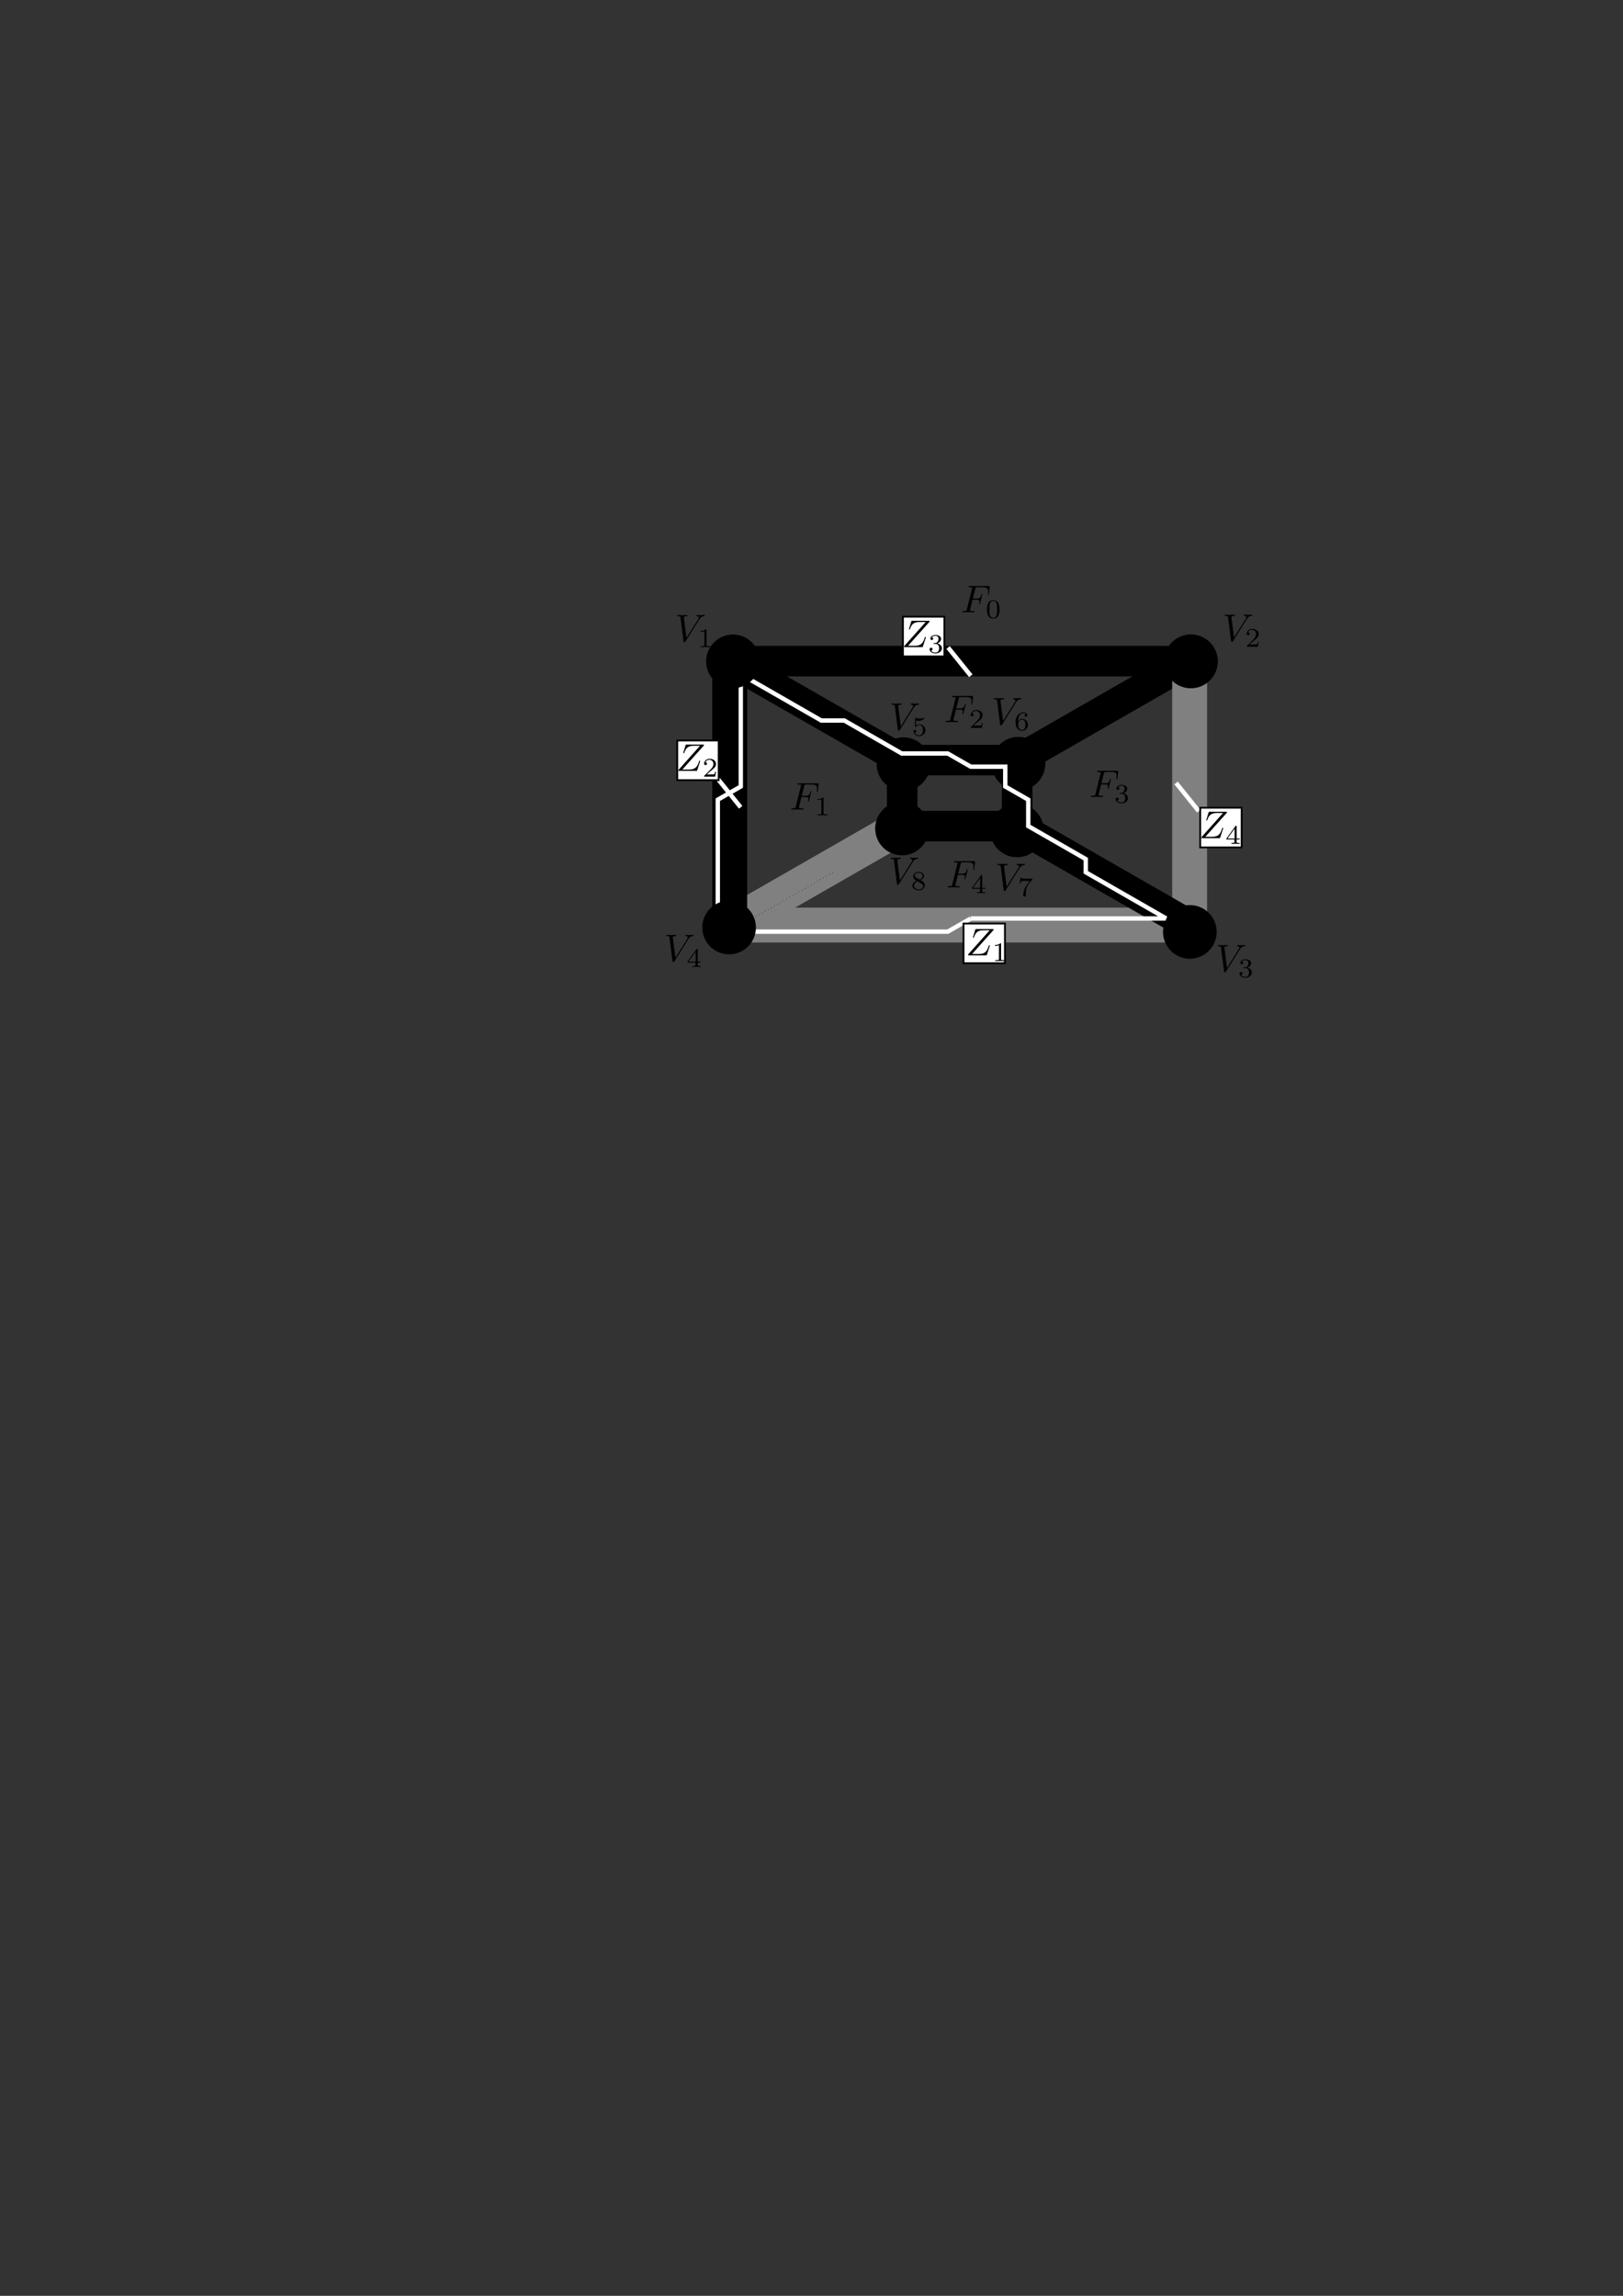 <?xml version="1.0" encoding="UTF-8" standalone="no"?>
<!-- Created with Inkscape (http://www.inkscape.org/) -->

<svg
   xmlns:ns0="http://www.iki.fi/pav/software/textext/"
   xmlns:dc="http://purl.org/dc/elements/1.1/"
   xmlns:cc="http://creativecommons.org/ns#"
   xmlns:rdf="http://www.w3.org/1999/02/22-rdf-syntax-ns#"
   xmlns:svg="http://www.w3.org/2000/svg"
   xmlns="http://www.w3.org/2000/svg"
   xmlns:xlink="http://www.w3.org/1999/xlink"
   xmlns:sodipodi="http://sodipodi.sourceforge.net/DTD/sodipodi-0.dtd"
   xmlns:inkscape="http://www.inkscape.org/namespaces/inkscape"
   width="744.094"
   height="1052.362"
   id="svg4857"
   version="1.1"
   inkscape:version="0.48.3.1 r9886"
   sodipodi:docname="zigzagcube.svg">
  <rect width="100%" height="100%" fill="#333333" stroke="none"/>
  <sodipodi:namedview
     id="base"
     pagecolor="#ffffff"
     bordercolor="#666666"
     borderopacity="1.0"
     inkscape:pageopacity="0.0"
     inkscape:pageshadow="2"
     inkscape:zoom="2.2384981"
     inkscape:cx="474.00428"
     inkscape:cy="674.02033"
     inkscape:document-units="px"
     inkscape:current-layer="layer1"
     showgrid="false"
     inkscape:window-width="1222"
     inkscape:window-height="701"
     inkscape:window-x="179"
     inkscape:window-y="101"
     inkscape:window-maximized="0"
     inkscape:snap-global="false"
     inkscape:snap-bbox="true"
     inkscape:object-paths="true" />
  <defs
     id="defs4859" />
  <g
     id="layer1"
     inkscape:groupmode="layer"
     inkscape:label="Layer 1">
    <path
       sodipodi:type="arc"
       style="fill:#000000;stroke:#000000;stroke-width:0.292;stroke-miterlimit:2.613;stroke-dasharray:none;stroke-dashoffset:0"
       id="path3287"
       sodipodi:cx="204.80843"
       sodipodi:cy="308.13229"
       sodipodi:rx="2.7779195"
       sodipodi:ry="2.7779195"
       d="m 207.586,308.132 a 2.778,2.778 0 1 1 -5.556,0 2.778,2.778 0 1 1 5.556,0 z"
       transform="matrix(4.203,0,0,4.203,-394.544,-914.414)" />
    <path
       transform="matrix(4.203,0,0,4.203,-393.874,-945.015)"
       d="m 207.586,308.132 a 2.778,2.778 0 1 1 -5.556,0 2.778,2.778 0 1 1 5.556,0 z"
       sodipodi:ry="2.7779195"
       sodipodi:rx="2.7779195"
       sodipodi:cy="308.13229"
       sodipodi:cx="204.80843"
       id="path3283"
       style="fill:#000000;stroke:#000000;stroke-width:0.292;stroke-miterlimit:2.613;stroke-dasharray:none;stroke-dashoffset:0"
       sodipodi:type="arc" />
    <path
       sodipodi:type="arc"
       style="fill:#000000;stroke:#000000;stroke-width:0.292;stroke-miterlimit:2.613;stroke-dasharray:none;stroke-dashoffset:0"
       id="path3281"
       sodipodi:cx="204.80843"
       sodipodi:cy="308.13229"
       sodipodi:rx="2.7779195"
       sodipodi:ry="2.7779195"
       d="m 207.586,308.132 a 2.778,2.778 0 1 1 -5.556,0 2.778,2.778 0 1 1 5.556,0 z"
       transform="matrix(4.203,0,0,4.203,-446.587,-944.791)" />
    <path
       d="m 413.618,378.666 52.717,0 0,-30.248 -52.717,0 0,30.248 z"
       style="fill:none;stroke:#000000;stroke-width:14;stroke-linecap:butt;stroke-linejoin:miter;stroke-miterlimit:2.613;stroke-opacity:1;stroke-dasharray:none"
       id="path88"
       inkscape:connector-curvature="0" />
    <path
       d="m 413.618,348.419 -79.076,-45.371 210.869,0 -79.075,45.371"
       style="fill:none;stroke:#000000;stroke-width:14;stroke-linecap:butt;stroke-linejoin:miter;stroke-miterlimit:2.613;stroke-opacity:1;stroke-dasharray:none"
       id="path90"
       inkscape:connector-curvature="0" />
    <path
       d="m 545.411,303.047 0,120.99 -210.869,0 79.076,-45.371"
       style="fill:none;stroke:#808080;stroke-width:16;stroke-linecap:butt;stroke-linejoin:miter;stroke-miterlimit:2.613;stroke-opacity:1;stroke-dasharray:none"
       id="path92"
       inkscape:connector-curvature="0" />
    <path
       d="m 334.542,303.047 0,120.99"
       style="fill:none;stroke:#000000;stroke-width:16;stroke-linecap:butt;stroke-linejoin:miter;stroke-miterlimit:2.613;stroke-opacity:1;stroke-dasharray:none"
       id="path94"
       inkscape:connector-curvature="0" />
    <path
       d="m 466.336,378.666 79.075,45.371"
       style="fill:none;stroke:#000000;stroke-width:14;stroke-linecap:butt;stroke-linejoin:miter;stroke-miterlimit:2.613;stroke-opacity:1;stroke-dasharray:none"
       id="path96"
       inkscape:connector-curvature="0" />
    <path
       d="m 345.086,421.014 36.901,-21.174"
       style="fill:none;stroke:#231f20;stroke-width:0.27;stroke-linecap:butt;stroke-linejoin:miter;stroke-miterlimit:2.613;stroke-opacity:1;stroke-dasharray:0.27, 1.35;stroke-dashoffset:0"
       id="path98"
       inkscape:connector-curvature="0" />
    <path
       sodipodi:type="arc"
       style="fill:#000000;stroke:#000000;stroke-width:0.292;stroke-miterlimit:2.613;stroke-dasharray:none;stroke-dashoffset:0"
       id="path3002"
       sodipodi:cx="204.80843"
       sodipodi:cy="308.13229"
       sodipodi:rx="2.7779195"
       sodipodi:ry="2.7779195"
       d="m 207.586,308.132 a 2.778,2.778 0 1 1 -5.556,0 2.778,2.778 0 1 1 5.556,0 z"
       transform="matrix(4.203,0,0,4.203,-314.82,-991.921)" />
    <g
       transform="matrix(-1,0,0,1,879.768,0)"
       id="g3780">
      <path
         inkscape:connector-curvature="0"
         id="path3782"
         style="fill:none;stroke:#ffffff;stroke-width:2;stroke-linecap:butt;stroke-linejoin:miter;stroke-miterlimit:2.613;stroke-opacity:1;stroke-dasharray:none"
         d="m 345.086,421.014 36.901,-21.174 0,-6.05 26.36,-15.124 0,-12.099 10.543,-6.05 0,-9.075 15.815,0 10.544,-6.049 21.087,0 26.358,-15.124 10.544,0 36.903,-21.174 0,51.421 10.543,6.05 0,60.495 -105.434,0 -10.544,-6.049" />
      <path
         inkscape:connector-curvature="0"
         id="path3784"
         style="fill:none;stroke:#ffffff;stroke-width:2;stroke-linecap:butt;stroke-linejoin:miter;stroke-miterlimit:2.613;stroke-opacity:1;stroke-dasharray:none"
         d="m 434.705,421.014 -89.619,0" />
    </g>
    <path
       transform="matrix(4.203,0,0,4.203,-524.765,-991.921)"
       d="m 207.586,308.132 a 2.778,2.778 0 1 1 -5.556,0 2.778,2.778 0 1 1 5.556,0 z"
       sodipodi:ry="2.7779195"
       sodipodi:rx="2.7779195"
       sodipodi:cy="308.13229"
       sodipodi:cx="204.80843"
       id="path3786"
       style="fill:#000000;stroke:#000000;stroke-width:0.292;stroke-miterlimit:2.613;stroke-dasharray:none;stroke-dashoffset:0"
       sodipodi:type="arc" />
    <path
       transform="matrix(4.203,0,0,4.203,-315.3,-867.906)"
       d="m 207.586,308.132 a 2.778,2.778 0 1 1 -5.556,0 2.778,2.778 0 1 1 5.556,0 z"
       sodipodi:ry="2.7779195"
       sodipodi:rx="2.7779195"
       sodipodi:cy="308.13229"
       sodipodi:cx="204.80843"
       id="path3000"
       style="fill:#000000;stroke:#000000;stroke-width:0.292;stroke-miterlimit:2.613;stroke-dasharray:none;stroke-dashoffset:0"
       sodipodi:type="arc" />
    <path
       sodipodi:type="arc"
       style="fill:#000000;stroke:#000000;stroke-width:0.292;stroke-miterlimit:2.613;stroke-dasharray:none;stroke-dashoffset:0"
       id="path2998"
       sodipodi:cx="204.80843"
       sodipodi:cy="308.13229"
       sodipodi:rx="2.7779195"
       sodipodi:ry="2.7779195"
       d="m 207.586,308.132 a 2.778,2.778 0 1 1 -5.556,0 2.778,2.778 0 1 1 5.556,0 z"
       transform="matrix(4.203,0,0,4.203,-526.54,-869.921)" />
    <path
       transform="matrix(4.203,0,0,4.203,-314.82,-991.921)"
       d="m 207.586,308.132 a 2.778,2.778 0 1 1 -5.556,0 2.778,2.778 0 1 1 5.556,0 z"
       sodipodi:ry="2.7779195"
       sodipodi:rx="2.7779195"
       sodipodi:cy="308.13229"
       sodipodi:cx="204.80843"
       id="path3004"
       style="fill:#000000;stroke:#000000;stroke-width:0.292;stroke-miterlimit:2.613;stroke-dasharray:none;stroke-dashoffset:0"
       sodipodi:type="arc" />
    <rect
       style="fill:#ffffff;stroke:#000000;stroke-width:0.821;stroke-miterlimit:2.613;stroke-dasharray:none;stroke-dashoffset:0"
       id="rect3075"
       width="18.992"
       height="18.186"
       x="441.743"
       y="423.325" />
    <path
       inkscape:connector-curvature="0"
       id="path9570"
       d="m 329.152,357.1 10.424,12.951"
       style="fill:none;stroke:#ffffff;stroke-width:2;stroke-linecap:butt;stroke-linejoin:miter;stroke-opacity:1;stroke-miterlimit:4;stroke-dasharray:none" />
    <path
       style="fill:none;stroke:#ffffff;stroke-width:2;stroke-linecap:butt;stroke-linejoin:miter;stroke-miterlimit:4;stroke-opacity:1;stroke-dasharray:none"
       d="m 434.657,296.803 10.424,12.951"
       id="path9572"
       inkscape:connector-curvature="0" />
    <path
       inkscape:connector-curvature="0"
       id="path11778"
       d="M 539.191,358.898 549.616,371.849"
       style="fill:none;stroke:#ffffff;stroke-width:2;stroke-linecap:butt;stroke-linejoin:miter;stroke-miterlimit:4;stroke-opacity:1;stroke-dasharray:none" />
    <path
       transform="matrix(4.203,0,0,4.203,-447.258,-915.307)"
       d="m 207.586,308.132 a 2.778,2.778 0 1 1 -5.556,0 2.778,2.778 0 1 1 5.556,0 z"
       sodipodi:ry="2.7779195"
       sodipodi:rx="2.7779195"
       sodipodi:cy="308.13229"
       sodipodi:cx="204.80843"
       id="path3285"
       style="fill:#000000;stroke:#000000;stroke-width:0.292;stroke-miterlimit:2.613;stroke-dasharray:none;stroke-dashoffset:0"
       sodipodi:type="arc" />
    <g
       id="g3577"
       transform="matrix(1.772,0,0,1.772,46.87,199.124)"
       ns0:preamble=""
       ns0:text="$Z_1$">
      <defs
         id="defs3579">
        <g
           id="g3581">
          <symbol
             id="textext-53dcb3b6-0"
             overflow="visible"
             style="overflow:visible">
            <path
               id="path3584"
               d=""
               style="stroke:none"
               inkscape:connector-curvature="0" />
          </symbol>
          <symbol
             id="textext-53dcb3b6-1"
             overflow="visible"
             style="overflow:visible">
            <path
               id="path3587"
               d="m 7.172,-6.562 c 0.016,-0.047 0.031,-0.094 0.031,-0.156 0,-0.094 -0.047,-0.094 -0.25,-0.094 l -4.203,0 c -0.234,0 -0.25,0.016 -0.312,0.203 L 1.891,-4.812 c -0.016,0.047 -0.031,0.125 -0.031,0.141 0,0 0,0.109 0.125,0.109 0.094,0 0.109,-0.078 0.125,-0.109 C 2.5,-5.844 3.016,-6.5 4.562,-6.5 l 1.625,0 -5.562,6.234 c 0,0 -0.047,0.141 -0.047,0.172 C 0.578,0 0.641,0 0.828,0 L 5.156,0 c 0.25,0 0.25,-0.016 0.312,-0.203 L 6.188,-2.406 c 0,-0.031 0.031,-0.109 0.031,-0.141 0,-0.062 -0.031,-0.109 -0.125,-0.109 -0.094,0 -0.109,0.031 -0.172,0.25 C 5.484,-1.062 5,-0.344 3.312,-0.344 l -1.703,0 z"
               style="stroke:none"
               inkscape:connector-curvature="0" />
          </symbol>
          <symbol
             id="textext-53dcb3b6-2"
             overflow="visible"
             style="overflow:visible">
            <path
               id="path3590"
               d=""
               style="stroke:none"
               inkscape:connector-curvature="0" />
          </symbol>
          <symbol
             id="textext-53dcb3b6-3"
             overflow="visible"
             style="overflow:visible">
            <path
               id="path3593"
               d="m 2.328,-4.438 c 0,-0.188 0,-0.188 -0.203,-0.188 -0.453,0.438 -1.078,0.438 -1.359,0.438 l 0,0.25 c 0.156,0 0.625,0 1,-0.188 l 0,3.547 c 0,0.234 0,0.328 -0.688,0.328 l -0.266,0 0,0.25 c 0.125,0 0.984,-0.031 1.234,-0.031 0.219,0 1.094,0.031 1.25,0.031 l 0,-0.25 -0.266,0 c -0.703,0 -0.703,-0.094 -0.703,-0.328 z"
               style="stroke:none"
               inkscape:connector-curvature="0" />
          </symbol>
        </g>
      </defs>
      <g
         id="textext-53dcb3b6-4">
        <g
           id="g3596"
           style="fill:#000000;fill-opacity:1">
          <use
             id="use3598"
             y="134.765"
             x="223.432"
             xlink:href="#textext-53dcb3b6-1"
             width="744.094"
             height="1052.362" />
        </g>
        <g
           id="g3600"
           style="fill:#000000;fill-opacity:1">
          <use
             id="use3602"
             y="136.259"
             x="230.233"
             xlink:href="#textext-53dcb3b6-3"
             width="744.094"
             height="1052.362" />
        </g>
      </g>
    </g>
    <rect
       style="fill:#ffffff;stroke:#000000;stroke-width:0.821;stroke-miterlimit:2.613;stroke-dasharray:none;stroke-dashoffset:0"
       id="rect3075-5"
       width="18.992"
       height="18.186"
       x="310.496"
       y="339.428" />
    <g
       ns0:text="$Z_2$"
       ns0:preamble=""
       transform="matrix(1.772,0,0,1.772,-85.94,114.557)"
       id="g4285">
      <defs
         id="defs4287">
        <g
           id="g4289">
          <symbol
             style="overflow:visible"
             overflow="visible"
             id="textext-763535fc-0">
            <path
               inkscape:connector-curvature="0"
               style="stroke:none"
               d=""
               id="path4292" />
          </symbol>
          <symbol
             style="overflow:visible"
             overflow="visible"
             id="textext-763535fc-1">
            <path
               inkscape:connector-curvature="0"
               style="stroke:none"
               d="m 7.172,-6.562 c 0.016,-0.047 0.031,-0.094 0.031,-0.156 0,-0.094 -0.047,-0.094 -0.25,-0.094 l -4.203,0 c -0.234,0 -0.25,0.016 -0.312,0.203 L 1.891,-4.812 c -0.016,0.047 -0.031,0.125 -0.031,0.141 0,0 0,0.109 0.125,0.109 0.094,0 0.109,-0.078 0.125,-0.109 C 2.5,-5.844 3.016,-6.5 4.562,-6.5 l 1.625,0 -5.562,6.234 c 0,0 -0.047,0.141 -0.047,0.172 C 0.578,0 0.641,0 0.828,0 L 5.156,0 c 0.25,0 0.25,-0.016 0.312,-0.203 L 6.188,-2.406 c 0,-0.031 0.031,-0.109 0.031,-0.141 0,-0.062 -0.031,-0.109 -0.125,-0.109 -0.094,0 -0.109,0.031 -0.172,0.25 C 5.484,-1.062 5,-0.344 3.312,-0.344 l -1.703,0 z"
               id="path4295" />
          </symbol>
          <symbol
             style="overflow:visible"
             overflow="visible"
             id="textext-763535fc-2">
            <path
               inkscape:connector-curvature="0"
               style="stroke:none"
               d=""
               id="path4298" />
          </symbol>
          <symbol
             style="overflow:visible"
             overflow="visible"
             id="textext-763535fc-3">
            <path
               inkscape:connector-curvature="0"
               style="stroke:none"
               d="m 3.516,-1.266 -0.234,0 c -0.016,0.156 -0.094,0.562 -0.188,0.625 -0.047,0.047 -0.578,0.047 -0.688,0.047 l -1.281,0 c 0.734,-0.641 0.984,-0.844 1.391,-1.172 0.516,-0.406 1,-0.844 1,-1.5 0,-0.844 -0.734,-1.359 -1.625,-1.359 -0.859,0 -1.453,0.609 -1.453,1.25 0,0.344 0.297,0.391 0.375,0.391 0.156,0 0.359,-0.125 0.359,-0.375 0,-0.125 -0.047,-0.375 -0.406,-0.375 C 0.984,-4.219 1.453,-4.375 1.781,-4.375 c 0.703,0 1.062,0.547 1.062,1.109 0,0.609 -0.438,1.078 -0.656,1.328 L 0.516,-0.266 C 0.438,-0.203 0.438,-0.188 0.438,0 l 2.875,0 z"
               id="path4301" />
          </symbol>
        </g>
      </defs>
      <g
         id="textext-763535fc-4">
        <g
           style="fill:#000000;fill-opacity:1"
           id="g4304">
          <use
             height="1052.362"
             width="744.094"
             xlink:href="#textext-763535fc-1"
             x="223.432"
             y="134.765"
             id="use4306" />
        </g>
        <g
           style="fill:#000000;fill-opacity:1"
           id="g4308">
          <use
             height="1052.362"
             width="744.094"
             xlink:href="#textext-763535fc-3"
             x="230.233"
             y="136.259"
             id="use4310" />
        </g>
      </g>
    </g>
    <rect
       y="282.694"
       x="413.973"
       height="18.186"
       width="18.992"
       id="rect4635"
       style="fill:#ffffff;stroke:#000000;stroke-width:0.821;stroke-miterlimit:2.613;stroke-dasharray:none;stroke-dashoffset:0" />
    <g
       id="g4995"
       transform="matrix(1.772,0,0,1.772,17.536,57.823)"
       ns0:preamble=""
       ns0:text="$Z_3$">
      <defs
         id="defs4997">
        <g
           id="g4999">
          <symbol
             style="overflow:visible"
             id="textext-00a890b3-0"
             overflow="visible">
            <path
               inkscape:connector-curvature="0"
               id="path5002"
               d=""
               style="stroke:none" />
          </symbol>
          <symbol
             style="overflow:visible"
             id="textext-00a890b3-1"
             overflow="visible">
            <path
               inkscape:connector-curvature="0"
               id="path5005"
               d="m 7.172,-6.562 c 0.016,-0.047 0.031,-0.094 0.031,-0.156 0,-0.094 -0.047,-0.094 -0.25,-0.094 l -4.203,0 c -0.234,0 -0.25,0.016 -0.312,0.203 L 1.891,-4.812 c -0.016,0.047 -0.031,0.125 -0.031,0.141 0,0 0,0.109 0.125,0.109 0.094,0 0.109,-0.078 0.125,-0.109 C 2.5,-5.844 3.016,-6.5 4.562,-6.5 l 1.625,0 -5.562,6.234 c 0,0 -0.047,0.141 -0.047,0.172 C 0.578,0 0.641,0 0.828,0 L 5.156,0 c 0.25,0 0.25,-0.016 0.312,-0.203 L 6.188,-2.406 c 0,-0.031 0.031,-0.109 0.031,-0.141 0,-0.062 -0.031,-0.109 -0.125,-0.109 -0.094,0 -0.109,0.031 -0.172,0.25 C 5.484,-1.062 5,-0.344 3.312,-0.344 l -1.703,0 z"
               style="stroke:none" />
          </symbol>
          <symbol
             style="overflow:visible"
             id="textext-00a890b3-2"
             overflow="visible">
            <path
               inkscape:connector-curvature="0"
               id="path5008"
               d=""
               style="stroke:none" />
          </symbol>
          <symbol
             style="overflow:visible"
             id="textext-00a890b3-3"
             overflow="visible">
            <path
               inkscape:connector-curvature="0"
               id="path5011"
               d="m 1.906,-2.328 c 0.547,0 0.938,0.375 0.938,1.125 0,0.859 -0.516,1.125 -0.906,1.125 -0.281,0 -0.906,-0.078 -1.188,-0.5 0.328,0 0.406,-0.234 0.406,-0.391 0,-0.219 -0.172,-0.375 -0.391,-0.375 -0.188,0 -0.391,0.125 -0.391,0.406 0,0.656 0.719,1.078 1.562,1.078 0.969,0 1.641,-0.656 1.641,-1.344 0,-0.547 -0.438,-1.094 -1.203,-1.25 0.719,-0.266 0.984,-0.781 0.984,-1.219 0,-0.547 -0.625,-0.953 -1.406,-0.953 -0.766,0 -1.359,0.375 -1.359,0.938 0,0.234 0.156,0.359 0.359,0.359 0.219,0 0.359,-0.156 0.359,-0.344 0,-0.203 -0.141,-0.359 -0.359,-0.375 0.25,-0.297 0.719,-0.375 0.984,-0.375 0.312,0 0.75,0.156 0.75,0.75 0,0.297 -0.094,0.625 -0.281,0.828 -0.219,0.266 -0.422,0.281 -0.766,0.312 -0.172,0.016 -0.188,0.016 -0.219,0.016 -0.016,0 -0.078,0.016 -0.078,0.094 0,0.094 0.062,0.094 0.188,0.094 z"
               style="stroke:none" />
          </symbol>
        </g>
      </defs>
      <g
         id="textext-00a890b3-4">
        <g
           id="g5014"
           style="fill:#000000;fill-opacity:1">
          <use
             height="1052.362"
             width="744.094"
             id="use5016"
             y="134.765"
             x="223.432"
             xlink:href="#textext-00a890b3-1" />
        </g>
        <g
           id="g5018"
           style="fill:#000000;fill-opacity:1">
          <use
             height="1052.362"
             width="744.094"
             id="use5020"
             y="136.259"
             x="230.233"
             xlink:href="#textext-00a890b3-3" />
        </g>
      </g>
    </g>
    <rect
       style="fill:#ffffff;stroke:#000000;stroke-width:0.821;stroke-miterlimit:2.613;stroke-dasharray:none;stroke-dashoffset:0"
       id="rect5362"
       width="18.992"
       height="18.186"
       x="550.274"
       y="370.252" />
    <g
       ns0:text="$Z_4$"
       ns0:preamble=""
       transform="matrix(1.772,0,0,1.772,153.837,145.381)"
       id="g5739">
      <defs
         id="defs5741">
        <g
           id="g5743">
          <symbol
             style="overflow:visible"
             overflow="visible"
             id="textext-75738306-0">
            <path
               inkscape:connector-curvature="0"
               style="stroke:none"
               d=""
               id="path5746" />
          </symbol>
          <symbol
             style="overflow:visible"
             overflow="visible"
             id="textext-75738306-1">
            <path
               inkscape:connector-curvature="0"
               style="stroke:none"
               d="m 7.172,-6.562 c 0.016,-0.047 0.031,-0.094 0.031,-0.156 0,-0.094 -0.047,-0.094 -0.25,-0.094 l -4.203,0 c -0.234,0 -0.25,0.016 -0.312,0.203 L 1.891,-4.812 c -0.016,0.047 -0.031,0.125 -0.031,0.141 0,0 0,0.109 0.125,0.109 0.094,0 0.109,-0.078 0.125,-0.109 C 2.5,-5.844 3.016,-6.5 4.562,-6.5 l 1.625,0 -5.562,6.234 c 0,0 -0.047,0.141 -0.047,0.172 C 0.578,0 0.641,0 0.828,0 L 5.156,0 c 0.25,0 0.25,-0.016 0.312,-0.203 L 6.188,-2.406 c 0,-0.031 0.031,-0.109 0.031,-0.141 0,-0.062 -0.031,-0.109 -0.125,-0.109 -0.094,0 -0.109,0.031 -0.172,0.25 C 5.484,-1.062 5,-0.344 3.312,-0.344 l -1.703,0 z"
               id="path5749" />
          </symbol>
          <symbol
             style="overflow:visible"
             overflow="visible"
             id="textext-75738306-2">
            <path
               inkscape:connector-curvature="0"
               style="stroke:none"
               d=""
               id="path5752" />
          </symbol>
          <symbol
             style="overflow:visible"
             overflow="visible"
             id="textext-75738306-3">
            <path
               inkscape:connector-curvature="0"
               style="stroke:none"
               d="m 3.688,-1.141 0,-0.25 -0.781,0 0,-3.109 c 0,-0.141 0,-0.203 -0.141,-0.203 -0.094,0 -0.125,0 -0.188,0.109 l -2.312,3.203 0,0.25 2.062,0 0,0.562 c 0,0.25 0,0.328 -0.578,0.328 l -0.188,0 0,0.25 C 1.922,-0.016 2.359,-0.031 2.609,-0.031 2.875,-0.031 3.312,-0.016 3.672,0 l 0,-0.25 -0.188,0 C 2.906,-0.25 2.906,-0.328 2.906,-0.578 l 0,-0.562 z M 2.375,-3.938 l 0,2.547 -1.844,0 z"
               id="path5755" />
          </symbol>
        </g>
      </defs>
      <g
         id="textext-75738306-4">
        <g
           style="fill:#000000;fill-opacity:1"
           id="g5758">
          <use
             height="1052.362"
             width="744.094"
             xlink:href="#textext-75738306-1"
             x="223.432"
             y="134.765"
             id="use5760" />
        </g>
        <g
           style="fill:#000000;fill-opacity:1"
           id="g5762">
          <use
             height="1052.362"
             width="744.094"
             xlink:href="#textext-75738306-3"
             x="230.233"
             y="136.259"
             id="use5764" />
        </g>
      </g>
    </g>
    <g
       id="g6409"
       transform="matrix(1.772,0,0,1.772,44.596,41.85)"
       ns0:preamble=""
       ns0:text="$F_0$">
      <defs
         id="defs6411">
        <g
           id="g6413">
          <symbol
             id="textext-b0593661-0"
             overflow="visible">
            <path
               id="path6416"
               d=""
               style="stroke:none;" />
          </symbol>
          <symbol
             id="textext-b0593661-1"
             overflow="visible">
            <path
               id="path6419"
               d="M 3.016 -3.234 L 3.984 -3.234 C 4.734 -3.234 4.812 -3.078 4.812 -2.797 C 4.812 -2.719 4.812 -2.609 4.75 -2.297 C 4.719 -2.25 4.719 -2.219 4.719 -2.188 C 4.719 -2.109 4.781 -2.078 4.828 -2.078 C 4.938 -2.078 4.938 -2.109 4.984 -2.281 L 5.531 -4.453 C 5.562 -4.562 5.562 -4.578 5.562 -4.609 C 5.562 -4.625 5.547 -4.719 5.438 -4.719 C 5.344 -4.719 5.328 -4.672 5.297 -4.5 C 5.078 -3.734 4.859 -3.547 4 -3.547 L 3.094 -3.547 L 3.734 -6.078 C 3.828 -6.438 3.844 -6.469 4.281 -6.469 L 5.594 -6.469 C 6.812 -6.469 7.047 -6.141 7.047 -5.375 C 7.047 -5.141 7.047 -5.109 7.016 -4.828 C 7 -4.703 7 -4.688 7 -4.656 C 7 -4.609 7.031 -4.531 7.125 -4.531 C 7.234 -4.531 7.234 -4.594 7.25 -4.781 L 7.453 -6.516 C 7.484 -6.781 7.438 -6.781 7.188 -6.781 L 2.297 -6.781 C 2.109 -6.781 2 -6.781 2 -6.578 C 2 -6.469 2.094 -6.469 2.281 -6.469 C 2.656 -6.469 2.938 -6.469 2.938 -6.297 C 2.938 -6.25 2.938 -6.234 2.875 -6.047 L 1.562 -0.781 C 1.469 -0.391 1.453 -0.312 0.656 -0.312 C 0.484 -0.312 0.375 -0.312 0.375 -0.125 C 0.375 0 0.5 0 0.531 0 C 0.812 0 1.562 -0.031 1.844 -0.031 C 2.172 -0.031 3 0 3.328 0 C 3.422 0 3.531 0 3.531 -0.188 C 3.531 -0.266 3.484 -0.297 3.484 -0.297 C 3.453 -0.312 3.422 -0.312 3.203 -0.312 C 2.984 -0.312 2.938 -0.312 2.688 -0.328 C 2.391 -0.359 2.359 -0.406 2.359 -0.531 C 2.359 -0.547 2.359 -0.609 2.406 -0.75 Z "
               style="stroke:none;" />
          </symbol>
          <symbol
             id="textext-b0593661-2"
             overflow="visible">
            <path
               id="path6422"
               d=""
               style="stroke:none;" />
          </symbol>
          <symbol
             id="textext-b0593661-3"
             overflow="visible">
            <path
               id="path6425"
               d="M 3.594 -2.219 C 3.594 -2.984 3.5 -3.547 3.188 -4.031 C 2.969 -4.344 2.531 -4.625 1.984 -4.625 C 0.359 -4.625 0.359 -2.719 0.359 -2.219 C 0.359 -1.719 0.359 0.141 1.984 0.141 C 3.594 0.141 3.594 -1.719 3.594 -2.219 Z M 1.984 -0.062 C 1.656 -0.062 1.234 -0.25 1.094 -0.812 C 1 -1.219 1 -1.797 1 -2.312 C 1 -2.828 1 -3.359 1.094 -3.734 C 1.25 -4.281 1.688 -4.438 1.984 -4.438 C 2.359 -4.438 2.719 -4.203 2.844 -3.797 C 2.953 -3.422 2.969 -2.922 2.969 -2.312 C 2.969 -1.797 2.969 -1.281 2.875 -0.844 C 2.734 -0.203 2.266 -0.062 1.984 -0.062 Z "
               style="stroke:none;" />
          </symbol>
        </g>
      </defs>
      <g
         id="textext-b0593661-4">
        <g
           id="g6428"
           style="fill:rgb(0%,0%,0%);fill-opacity:1;">
          <use
             id="use6430"
             y="134.765"
             x="223.432"
             xlink:href="#textext-b0593661-1" />
        </g>
        <g
           id="g6432"
           style="fill:rgb(0%,0%,0%);fill-opacity:1;">
          <use
             id="use6434"
             y="136.259"
             x="229.839"
             xlink:href="#textext-b0593661-3" />
        </g>
      </g>
    </g>
    <g
       ns0:text="$V_2$"
       ns0:preamble=""
       transform="matrix(1.772,0,0,1.772,164.605,55.025)"
       id="g7022">
      <defs
         id="defs7024">
        <g
           id="g7026">
          <symbol
             overflow="visible"
             id="textext-01568c3d-0">
            <path
               style="stroke:none;"
               d=""
               id="path7029" />
          </symbol>
          <symbol
             overflow="visible"
             id="textext-01568c3d-1">
            <path
               style="stroke:none;"
               d="M 6.266 -5.672 C 6.75 -6.453 7.172 -6.484 7.531 -6.5 C 7.656 -6.516 7.672 -6.672 7.672 -6.688 C 7.672 -6.766 7.609 -6.812 7.531 -6.812 C 7.281 -6.812 6.984 -6.781 6.719 -6.781 C 6.391 -6.781 6.047 -6.812 5.734 -6.812 C 5.672 -6.812 5.547 -6.812 5.547 -6.625 C 5.547 -6.516 5.625 -6.5 5.703 -6.5 C 5.969 -6.484 6.156 -6.375 6.156 -6.172 C 6.156 -6.016 6.016 -5.797 6.016 -5.797 L 2.953 -0.922 L 2.266 -6.203 C 2.266 -6.375 2.5 -6.5 2.953 -6.5 C 3.094 -6.5 3.203 -6.5 3.203 -6.703 C 3.203 -6.781 3.125 -6.812 3.078 -6.812 C 2.672 -6.812 2.25 -6.781 1.828 -6.781 C 1.656 -6.781 1.469 -6.781 1.281 -6.781 C 1.109 -6.781 0.922 -6.812 0.75 -6.812 C 0.672 -6.812 0.562 -6.812 0.562 -6.625 C 0.562 -6.5 0.641 -6.5 0.812 -6.5 C 1.359 -6.5 1.375 -6.406 1.406 -6.156 L 2.188 -0.016 C 2.219 0.188 2.266 0.219 2.391 0.219 C 2.547 0.219 2.594 0.172 2.672 0.047 Z "
               id="path7032" />
          </symbol>
          <symbol
             overflow="visible"
             id="textext-01568c3d-2">
            <path
               style="stroke:none;"
               d=""
               id="path7035" />
          </symbol>
          <symbol
             overflow="visible"
             id="textext-01568c3d-3">
            <path
               style="stroke:none;"
               d="M 3.516 -1.266 L 3.281 -1.266 C 3.266 -1.109 3.188 -0.703 3.094 -0.641 C 3.047 -0.594 2.516 -0.594 2.406 -0.594 L 1.125 -0.594 C 1.859 -1.234 2.109 -1.438 2.516 -1.766 C 3.031 -2.172 3.516 -2.609 3.516 -3.266 C 3.516 -4.109 2.781 -4.625 1.891 -4.625 C 1.031 -4.625 0.438 -4.016 0.438 -3.375 C 0.438 -3.031 0.734 -2.984 0.812 -2.984 C 0.969 -2.984 1.172 -3.109 1.172 -3.359 C 1.172 -3.484 1.125 -3.734 0.766 -3.734 C 0.984 -4.219 1.453 -4.375 1.781 -4.375 C 2.484 -4.375 2.844 -3.828 2.844 -3.266 C 2.844 -2.656 2.406 -2.188 2.188 -1.938 L 0.516 -0.266 C 0.438 -0.203 0.438 -0.188 0.438 0 L 3.312 0 Z "
               id="path7038" />
          </symbol>
        </g>
      </defs>
      <g
         id="textext-01568c3d-4">
        <g
           style="fill:rgb(0%,0%,0%);fill-opacity:1;"
           id="g7041">
          <use
             xlink:href="#textext-01568c3d-1"
             x="223.432"
             y="134.765"
             id="use7043" />
        </g>
        <g
           style="fill:rgb(0%,0%,0%);fill-opacity:1;"
           id="g7045">
          <use
             xlink:href="#textext-01568c3d-3"
             x="229.244"
             y="136.259"
             id="use7047" />
        </g>
      </g>
    </g>
    <g
       id="g7635"
       transform="matrix(1.772,0,0,1.772,161.393,206.48)"
       ns0:preamble=""
       ns0:text="$V_3$">
      <defs
         id="defs7637">
        <g
           id="g7639">
          <symbol
             id="textext-dd5573be-0"
             overflow="visible">
            <path
               id="path7642"
               d=""
               style="stroke:none;" />
          </symbol>
          <symbol
             id="textext-dd5573be-1"
             overflow="visible">
            <path
               id="path7645"
               d="M 6.266 -5.672 C 6.75 -6.453 7.172 -6.484 7.531 -6.5 C 7.656 -6.516 7.672 -6.672 7.672 -6.688 C 7.672 -6.766 7.609 -6.812 7.531 -6.812 C 7.281 -6.812 6.984 -6.781 6.719 -6.781 C 6.391 -6.781 6.047 -6.812 5.734 -6.812 C 5.672 -6.812 5.547 -6.812 5.547 -6.625 C 5.547 -6.516 5.625 -6.5 5.703 -6.5 C 5.969 -6.484 6.156 -6.375 6.156 -6.172 C 6.156 -6.016 6.016 -5.797 6.016 -5.797 L 2.953 -0.922 L 2.266 -6.203 C 2.266 -6.375 2.5 -6.5 2.953 -6.5 C 3.094 -6.5 3.203 -6.5 3.203 -6.703 C 3.203 -6.781 3.125 -6.812 3.078 -6.812 C 2.672 -6.812 2.25 -6.781 1.828 -6.781 C 1.656 -6.781 1.469 -6.781 1.281 -6.781 C 1.109 -6.781 0.922 -6.812 0.75 -6.812 C 0.672 -6.812 0.562 -6.812 0.562 -6.625 C 0.562 -6.5 0.641 -6.5 0.812 -6.5 C 1.359 -6.5 1.375 -6.406 1.406 -6.156 L 2.188 -0.016 C 2.219 0.188 2.266 0.219 2.391 0.219 C 2.547 0.219 2.594 0.172 2.672 0.047 Z "
               style="stroke:none;" />
          </symbol>
          <symbol
             id="textext-dd5573be-2"
             overflow="visible">
            <path
               id="path7648"
               d=""
               style="stroke:none;" />
          </symbol>
          <symbol
             id="textext-dd5573be-3"
             overflow="visible">
            <path
               id="path7651"
               d="M 1.906 -2.328 C 2.453 -2.328 2.844 -1.953 2.844 -1.203 C 2.844 -0.344 2.328 -0.078 1.938 -0.078 C 1.656 -0.078 1.031 -0.156 0.75 -0.578 C 1.078 -0.578 1.156 -0.812 1.156 -0.969 C 1.156 -1.188 0.984 -1.344 0.766 -1.344 C 0.578 -1.344 0.375 -1.219 0.375 -0.938 C 0.375 -0.281 1.094 0.141 1.938 0.141 C 2.906 0.141 3.578 -0.516 3.578 -1.203 C 3.578 -1.75 3.141 -2.297 2.375 -2.453 C 3.094 -2.719 3.359 -3.234 3.359 -3.672 C 3.359 -4.219 2.734 -4.625 1.953 -4.625 C 1.188 -4.625 0.594 -4.25 0.594 -3.688 C 0.594 -3.453 0.75 -3.328 0.953 -3.328 C 1.172 -3.328 1.312 -3.484 1.312 -3.672 C 1.312 -3.875 1.172 -4.031 0.953 -4.047 C 1.203 -4.344 1.672 -4.422 1.938 -4.422 C 2.25 -4.422 2.688 -4.266 2.688 -3.672 C 2.688 -3.375 2.594 -3.047 2.406 -2.844 C 2.188 -2.578 1.984 -2.562 1.641 -2.531 C 1.469 -2.516 1.453 -2.516 1.422 -2.516 C 1.406 -2.516 1.344 -2.5 1.344 -2.422 C 1.344 -2.328 1.406 -2.328 1.531 -2.328 Z "
               style="stroke:none;" />
          </symbol>
        </g>
      </defs>
      <g
         id="textext-dd5573be-4">
        <g
           id="g7654"
           style="fill:rgb(0%,0%,0%);fill-opacity:1;">
          <use
             id="use7656"
             y="134.765"
             x="223.432"
             xlink:href="#textext-dd5573be-1" />
        </g>
        <g
           id="g7658"
           style="fill:rgb(0%,0%,0%);fill-opacity:1;">
          <use
             id="use7660"
             y="136.259"
             x="229.244"
             xlink:href="#textext-dd5573be-3" />
        </g>
      </g>
    </g>
    <g
       ns0:text="$V_4$"
       ns0:preamble=""
       transform="matrix(1.772,0,0,1.772,-91.489,201.803)"
       id="g8248">
      <defs
         id="defs8250">
        <g
           id="g8252">
          <symbol
             overflow="visible"
             id="textext-d9cce0cb-0">
            <path
               style="stroke:none;"
               d=""
               id="path8255" />
          </symbol>
          <symbol
             overflow="visible"
             id="textext-d9cce0cb-1">
            <path
               style="stroke:none;"
               d="M 6.266 -5.672 C 6.75 -6.453 7.172 -6.484 7.531 -6.5 C 7.656 -6.516 7.672 -6.672 7.672 -6.688 C 7.672 -6.766 7.609 -6.812 7.531 -6.812 C 7.281 -6.812 6.984 -6.781 6.719 -6.781 C 6.391 -6.781 6.047 -6.812 5.734 -6.812 C 5.672 -6.812 5.547 -6.812 5.547 -6.625 C 5.547 -6.516 5.625 -6.5 5.703 -6.5 C 5.969 -6.484 6.156 -6.375 6.156 -6.172 C 6.156 -6.016 6.016 -5.797 6.016 -5.797 L 2.953 -0.922 L 2.266 -6.203 C 2.266 -6.375 2.5 -6.5 2.953 -6.5 C 3.094 -6.5 3.203 -6.5 3.203 -6.703 C 3.203 -6.781 3.125 -6.812 3.078 -6.812 C 2.672 -6.812 2.25 -6.781 1.828 -6.781 C 1.656 -6.781 1.469 -6.781 1.281 -6.781 C 1.109 -6.781 0.922 -6.812 0.75 -6.812 C 0.672 -6.812 0.562 -6.812 0.562 -6.625 C 0.562 -6.5 0.641 -6.5 0.812 -6.5 C 1.359 -6.5 1.375 -6.406 1.406 -6.156 L 2.188 -0.016 C 2.219 0.188 2.266 0.219 2.391 0.219 C 2.547 0.219 2.594 0.172 2.672 0.047 Z "
               id="path8258" />
          </symbol>
          <symbol
             overflow="visible"
             id="textext-d9cce0cb-2">
            <path
               style="stroke:none;"
               d=""
               id="path8261" />
          </symbol>
          <symbol
             overflow="visible"
             id="textext-d9cce0cb-3">
            <path
               style="stroke:none;"
               d="M 3.688 -1.141 L 3.688 -1.391 L 2.906 -1.391 L 2.906 -4.5 C 2.906 -4.641 2.906 -4.703 2.766 -4.703 C 2.672 -4.703 2.641 -4.703 2.578 -4.594 L 0.266 -1.391 L 0.266 -1.141 L 2.328 -1.141 L 2.328 -0.578 C 2.328 -0.328 2.328 -0.25 1.75 -0.25 L 1.562 -0.25 L 1.562 0 C 1.922 -0.016 2.359 -0.031 2.609 -0.031 C 2.875 -0.031 3.312 -0.016 3.672 0 L 3.672 -0.25 L 3.484 -0.25 C 2.906 -0.25 2.906 -0.328 2.906 -0.578 L 2.906 -1.141 Z M 2.375 -3.938 L 2.375 -1.391 L 0.531 -1.391 Z "
               id="path8264" />
          </symbol>
        </g>
      </defs>
      <g
         id="textext-d9cce0cb-4">
        <g
           style="fill:rgb(0%,0%,0%);fill-opacity:1;"
           id="g8267">
          <use
             xlink:href="#textext-d9cce0cb-1"
             x="223.432"
             y="134.765"
             id="use8269" />
        </g>
        <g
           style="fill:rgb(0%,0%,0%);fill-opacity:1;"
           id="g8271">
          <use
             xlink:href="#textext-d9cce0cb-3"
             x="229.244"
             y="136.259"
             id="use8273" />
        </g>
      </g>
    </g>
    <g
       id="g8861"
       transform="matrix(1.772,0,0,1.772,-86.424,55.188)"
       ns0:preamble=""
       ns0:text="$V_1$">
      <defs
         id="defs8863">
        <g
           id="g8865">
          <symbol
             id="textext-04d4924c-0"
             overflow="visible">
            <path
               id="path8868"
               d=""
               style="stroke:none;" />
          </symbol>
          <symbol
             id="textext-04d4924c-1"
             overflow="visible">
            <path
               id="path8871"
               d="M 6.266 -5.672 C 6.75 -6.453 7.172 -6.484 7.531 -6.5 C 7.656 -6.516 7.672 -6.672 7.672 -6.688 C 7.672 -6.766 7.609 -6.812 7.531 -6.812 C 7.281 -6.812 6.984 -6.781 6.719 -6.781 C 6.391 -6.781 6.047 -6.812 5.734 -6.812 C 5.672 -6.812 5.547 -6.812 5.547 -6.625 C 5.547 -6.516 5.625 -6.5 5.703 -6.5 C 5.969 -6.484 6.156 -6.375 6.156 -6.172 C 6.156 -6.016 6.016 -5.797 6.016 -5.797 L 2.953 -0.922 L 2.266 -6.203 C 2.266 -6.375 2.5 -6.5 2.953 -6.5 C 3.094 -6.5 3.203 -6.5 3.203 -6.703 C 3.203 -6.781 3.125 -6.812 3.078 -6.812 C 2.672 -6.812 2.25 -6.781 1.828 -6.781 C 1.656 -6.781 1.469 -6.781 1.281 -6.781 C 1.109 -6.781 0.922 -6.812 0.75 -6.812 C 0.672 -6.812 0.562 -6.812 0.562 -6.625 C 0.562 -6.5 0.641 -6.5 0.812 -6.5 C 1.359 -6.5 1.375 -6.406 1.406 -6.156 L 2.188 -0.016 C 2.219 0.188 2.266 0.219 2.391 0.219 C 2.547 0.219 2.594 0.172 2.672 0.047 Z "
               style="stroke:none;" />
          </symbol>
          <symbol
             id="textext-04d4924c-2"
             overflow="visible">
            <path
               id="path8874"
               d=""
               style="stroke:none;" />
          </symbol>
          <symbol
             id="textext-04d4924c-3"
             overflow="visible">
            <path
               id="path8877"
               d="M 2.328 -4.438 C 2.328 -4.625 2.328 -4.625 2.125 -4.625 C 1.672 -4.188 1.047 -4.188 0.766 -4.188 L 0.766 -3.938 C 0.922 -3.938 1.391 -3.938 1.766 -4.125 L 1.766 -0.578 C 1.766 -0.344 1.766 -0.25 1.078 -0.25 L 0.812 -0.25 L 0.812 0 C 0.938 0 1.797 -0.031 2.047 -0.031 C 2.266 -0.031 3.141 0 3.297 0 L 3.297 -0.25 L 3.031 -0.25 C 2.328 -0.25 2.328 -0.344 2.328 -0.578 Z "
               style="stroke:none;" />
          </symbol>
        </g>
      </defs>
      <g
         id="textext-04d4924c-4">
        <g
           id="g8880"
           style="fill:rgb(0%,0%,0%);fill-opacity:1;">
          <use
             id="use8882"
             y="134.765"
             x="223.432"
             xlink:href="#textext-04d4924c-1" />
        </g>
        <g
           id="g8884"
           style="fill:rgb(0%,0%,0%);fill-opacity:1;">
          <use
             id="use8886"
             y="136.259"
             x="229.244"
             xlink:href="#textext-04d4924c-3" />
        </g>
      </g>
    </g>
    <g
       ns0:text="$F_1$"
       ns0:preamble=""
       transform="matrix(1.772,0,0,1.772,-33.828,132.274)"
       id="g9474">
      <defs
         id="defs9476">
        <g
           id="g9478">
          <symbol
             overflow="visible"
             id="textext-78ff70c0-0">
            <path
               style="stroke:none;"
               d=""
               id="path9481" />
          </symbol>
          <symbol
             overflow="visible"
             id="textext-78ff70c0-1">
            <path
               style="stroke:none;"
               d="M 3.016 -3.234 L 3.984 -3.234 C 4.734 -3.234 4.812 -3.078 4.812 -2.797 C 4.812 -2.719 4.812 -2.609 4.75 -2.297 C 4.719 -2.25 4.719 -2.219 4.719 -2.188 C 4.719 -2.109 4.781 -2.078 4.828 -2.078 C 4.938 -2.078 4.938 -2.109 4.984 -2.281 L 5.531 -4.453 C 5.562 -4.562 5.562 -4.578 5.562 -4.609 C 5.562 -4.625 5.547 -4.719 5.438 -4.719 C 5.344 -4.719 5.328 -4.672 5.297 -4.5 C 5.078 -3.734 4.859 -3.547 4 -3.547 L 3.094 -3.547 L 3.734 -6.078 C 3.828 -6.438 3.844 -6.469 4.281 -6.469 L 5.594 -6.469 C 6.812 -6.469 7.047 -6.141 7.047 -5.375 C 7.047 -5.141 7.047 -5.109 7.016 -4.828 C 7 -4.703 7 -4.688 7 -4.656 C 7 -4.609 7.031 -4.531 7.125 -4.531 C 7.234 -4.531 7.234 -4.594 7.25 -4.781 L 7.453 -6.516 C 7.484 -6.781 7.438 -6.781 7.188 -6.781 L 2.297 -6.781 C 2.109 -6.781 2 -6.781 2 -6.578 C 2 -6.469 2.094 -6.469 2.281 -6.469 C 2.656 -6.469 2.938 -6.469 2.938 -6.297 C 2.938 -6.25 2.938 -6.234 2.875 -6.047 L 1.562 -0.781 C 1.469 -0.391 1.453 -0.312 0.656 -0.312 C 0.484 -0.312 0.375 -0.312 0.375 -0.125 C 0.375 0 0.5 0 0.531 0 C 0.812 0 1.562 -0.031 1.844 -0.031 C 2.172 -0.031 3 0 3.328 0 C 3.422 0 3.531 0 3.531 -0.188 C 3.531 -0.266 3.484 -0.297 3.484 -0.297 C 3.453 -0.312 3.422 -0.312 3.203 -0.312 C 2.984 -0.312 2.938 -0.312 2.688 -0.328 C 2.391 -0.359 2.359 -0.406 2.359 -0.531 C 2.359 -0.547 2.359 -0.609 2.406 -0.75 Z "
               id="path9484" />
          </symbol>
          <symbol
             overflow="visible"
             id="textext-78ff70c0-2">
            <path
               style="stroke:none;"
               d=""
               id="path9487" />
          </symbol>
          <symbol
             overflow="visible"
             id="textext-78ff70c0-3">
            <path
               style="stroke:none;"
               d="M 2.328 -4.438 C 2.328 -4.625 2.328 -4.625 2.125 -4.625 C 1.672 -4.188 1.047 -4.188 0.766 -4.188 L 0.766 -3.938 C 0.922 -3.938 1.391 -3.938 1.766 -4.125 L 1.766 -0.578 C 1.766 -0.344 1.766 -0.25 1.078 -0.25 L 0.812 -0.25 L 0.812 0 C 0.938 0 1.797 -0.031 2.047 -0.031 C 2.266 -0.031 3.141 0 3.297 0 L 3.297 -0.25 L 3.031 -0.25 C 2.328 -0.25 2.328 -0.344 2.328 -0.578 Z "
               id="path9490" />
          </symbol>
        </g>
      </defs>
      <g
         id="textext-78ff70c0-4">
        <g
           style="fill:rgb(0%,0%,0%);fill-opacity:1;"
           id="g9493">
          <use
             xlink:href="#textext-78ff70c0-1"
             x="223.432"
             y="134.765"
             id="use9495" />
        </g>
        <g
           style="fill:rgb(0%,0%,0%);fill-opacity:1;"
           id="g9497">
          <use
             xlink:href="#textext-78ff70c0-3"
             x="229.839"
             y="136.259"
             id="use9499" />
        </g>
      </g>
    </g>
    <g
       id="g10087"
       transform="matrix(1.772,0,0,1.772,37.002,92.215)"
       ns0:preamble=""
       ns0:text="$F_2$">
      <defs
         id="defs10089">
        <g
           id="g10091">
          <symbol
             id="textext-26e50cde-0"
             overflow="visible">
            <path
               id="path10094"
               d=""
               style="stroke:none;" />
          </symbol>
          <symbol
             id="textext-26e50cde-1"
             overflow="visible">
            <path
               id="path10097"
               d="M 3.016 -3.234 L 3.984 -3.234 C 4.734 -3.234 4.812 -3.078 4.812 -2.797 C 4.812 -2.719 4.812 -2.609 4.75 -2.297 C 4.719 -2.25 4.719 -2.219 4.719 -2.188 C 4.719 -2.109 4.781 -2.078 4.828 -2.078 C 4.938 -2.078 4.938 -2.109 4.984 -2.281 L 5.531 -4.453 C 5.562 -4.562 5.562 -4.578 5.562 -4.609 C 5.562 -4.625 5.547 -4.719 5.438 -4.719 C 5.344 -4.719 5.328 -4.672 5.297 -4.5 C 5.078 -3.734 4.859 -3.547 4 -3.547 L 3.094 -3.547 L 3.734 -6.078 C 3.828 -6.438 3.844 -6.469 4.281 -6.469 L 5.594 -6.469 C 6.812 -6.469 7.047 -6.141 7.047 -5.375 C 7.047 -5.141 7.047 -5.109 7.016 -4.828 C 7 -4.703 7 -4.688 7 -4.656 C 7 -4.609 7.031 -4.531 7.125 -4.531 C 7.234 -4.531 7.234 -4.594 7.25 -4.781 L 7.453 -6.516 C 7.484 -6.781 7.438 -6.781 7.188 -6.781 L 2.297 -6.781 C 2.109 -6.781 2 -6.781 2 -6.578 C 2 -6.469 2.094 -6.469 2.281 -6.469 C 2.656 -6.469 2.938 -6.469 2.938 -6.297 C 2.938 -6.25 2.938 -6.234 2.875 -6.047 L 1.562 -0.781 C 1.469 -0.391 1.453 -0.312 0.656 -0.312 C 0.484 -0.312 0.375 -0.312 0.375 -0.125 C 0.375 0 0.5 0 0.531 0 C 0.812 0 1.562 -0.031 1.844 -0.031 C 2.172 -0.031 3 0 3.328 0 C 3.422 0 3.531 0 3.531 -0.188 C 3.531 -0.266 3.484 -0.297 3.484 -0.297 C 3.453 -0.312 3.422 -0.312 3.203 -0.312 C 2.984 -0.312 2.938 -0.312 2.688 -0.328 C 2.391 -0.359 2.359 -0.406 2.359 -0.531 C 2.359 -0.547 2.359 -0.609 2.406 -0.75 Z "
               style="stroke:none;" />
          </symbol>
          <symbol
             id="textext-26e50cde-2"
             overflow="visible">
            <path
               id="path10100"
               d=""
               style="stroke:none;" />
          </symbol>
          <symbol
             id="textext-26e50cde-3"
             overflow="visible">
            <path
               id="path10103"
               d="M 3.516 -1.266 L 3.281 -1.266 C 3.266 -1.109 3.188 -0.703 3.094 -0.641 C 3.047 -0.594 2.516 -0.594 2.406 -0.594 L 1.125 -0.594 C 1.859 -1.234 2.109 -1.438 2.516 -1.766 C 3.031 -2.172 3.516 -2.609 3.516 -3.266 C 3.516 -4.109 2.781 -4.625 1.891 -4.625 C 1.031 -4.625 0.438 -4.016 0.438 -3.375 C 0.438 -3.031 0.734 -2.984 0.812 -2.984 C 0.969 -2.984 1.172 -3.109 1.172 -3.359 C 1.172 -3.484 1.125 -3.734 0.766 -3.734 C 0.984 -4.219 1.453 -4.375 1.781 -4.375 C 2.484 -4.375 2.844 -3.828 2.844 -3.266 C 2.844 -2.656 2.406 -2.188 2.188 -1.938 L 0.516 -0.266 C 0.438 -0.203 0.438 -0.188 0.438 0 L 3.312 0 Z "
               style="stroke:none;" />
          </symbol>
        </g>
      </defs>
      <g
         id="textext-26e50cde-4">
        <g
           id="g10106"
           style="fill:rgb(0%,0%,0%);fill-opacity:1;">
          <use
             id="use10108"
             y="134.765"
             x="223.432"
             xlink:href="#textext-26e50cde-1" />
        </g>
        <g
           id="g10110"
           style="fill:rgb(0%,0%,0%);fill-opacity:1;">
          <use
             id="use10112"
             y="136.259"
             x="229.839"
             xlink:href="#textext-26e50cde-3" />
        </g>
      </g>
    </g>
    <g
       ns0:text="$F_4$"
       ns0:preamble=""
       transform="matrix(1.772,0,0,1.772,37.895,167.961)"
       id="g10700">
      <defs
         id="defs10702">
        <g
           id="g10704">
          <symbol
             overflow="visible"
             id="textext-21ff64fc-0">
            <path
               style="stroke:none;"
               d=""
               id="path10707" />
          </symbol>
          <symbol
             overflow="visible"
             id="textext-21ff64fc-1">
            <path
               style="stroke:none;"
               d="M 3.016 -3.234 L 3.984 -3.234 C 4.734 -3.234 4.812 -3.078 4.812 -2.797 C 4.812 -2.719 4.812 -2.609 4.75 -2.297 C 4.719 -2.25 4.719 -2.219 4.719 -2.188 C 4.719 -2.109 4.781 -2.078 4.828 -2.078 C 4.938 -2.078 4.938 -2.109 4.984 -2.281 L 5.531 -4.453 C 5.562 -4.562 5.562 -4.578 5.562 -4.609 C 5.562 -4.625 5.547 -4.719 5.438 -4.719 C 5.344 -4.719 5.328 -4.672 5.297 -4.5 C 5.078 -3.734 4.859 -3.547 4 -3.547 L 3.094 -3.547 L 3.734 -6.078 C 3.828 -6.438 3.844 -6.469 4.281 -6.469 L 5.594 -6.469 C 6.812 -6.469 7.047 -6.141 7.047 -5.375 C 7.047 -5.141 7.047 -5.109 7.016 -4.828 C 7 -4.703 7 -4.688 7 -4.656 C 7 -4.609 7.031 -4.531 7.125 -4.531 C 7.234 -4.531 7.234 -4.594 7.25 -4.781 L 7.453 -6.516 C 7.484 -6.781 7.438 -6.781 7.188 -6.781 L 2.297 -6.781 C 2.109 -6.781 2 -6.781 2 -6.578 C 2 -6.469 2.094 -6.469 2.281 -6.469 C 2.656 -6.469 2.938 -6.469 2.938 -6.297 C 2.938 -6.25 2.938 -6.234 2.875 -6.047 L 1.562 -0.781 C 1.469 -0.391 1.453 -0.312 0.656 -0.312 C 0.484 -0.312 0.375 -0.312 0.375 -0.125 C 0.375 0 0.5 0 0.531 0 C 0.812 0 1.562 -0.031 1.844 -0.031 C 2.172 -0.031 3 0 3.328 0 C 3.422 0 3.531 0 3.531 -0.188 C 3.531 -0.266 3.484 -0.297 3.484 -0.297 C 3.453 -0.312 3.422 -0.312 3.203 -0.312 C 2.984 -0.312 2.938 -0.312 2.688 -0.328 C 2.391 -0.359 2.359 -0.406 2.359 -0.531 C 2.359 -0.547 2.359 -0.609 2.406 -0.75 Z "
               id="path10710" />
          </symbol>
          <symbol
             overflow="visible"
             id="textext-21ff64fc-2">
            <path
               style="stroke:none;"
               d=""
               id="path10713" />
          </symbol>
          <symbol
             overflow="visible"
             id="textext-21ff64fc-3">
            <path
               style="stroke:none;"
               d="M 3.688 -1.141 L 3.688 -1.391 L 2.906 -1.391 L 2.906 -4.5 C 2.906 -4.641 2.906 -4.703 2.766 -4.703 C 2.672 -4.703 2.641 -4.703 2.578 -4.594 L 0.266 -1.391 L 0.266 -1.141 L 2.328 -1.141 L 2.328 -0.578 C 2.328 -0.328 2.328 -0.25 1.75 -0.25 L 1.562 -0.25 L 1.562 0 C 1.922 -0.016 2.359 -0.031 2.609 -0.031 C 2.875 -0.031 3.312 -0.016 3.672 0 L 3.672 -0.25 L 3.484 -0.25 C 2.906 -0.25 2.906 -0.328 2.906 -0.578 L 2.906 -1.141 Z M 2.375 -3.938 L 2.375 -1.391 L 0.531 -1.391 Z "
               id="path10716" />
          </symbol>
        </g>
      </defs>
      <g
         id="textext-21ff64fc-4">
        <g
           style="fill:rgb(0%,0%,0%);fill-opacity:1;"
           id="g10719">
          <use
             xlink:href="#textext-21ff64fc-1"
             x="223.432"
             y="134.765"
             id="use10721" />
        </g>
        <g
           style="fill:rgb(0%,0%,0%);fill-opacity:1;"
           id="g10723">
          <use
             xlink:href="#textext-21ff64fc-3"
             x="229.839"
             y="136.259"
             id="use10725" />
        </g>
      </g>
    </g>
    <g
       id="g11313"
       transform="matrix(1.772,0,0,1.772,103.55,126.523)"
       ns0:preamble=""
       ns0:text="$F_3$">
      <defs
         id="defs11315">
        <g
           id="g11317">
          <symbol
             id="textext-d05f5043-0"
             overflow="visible">
            <path
               id="path11320"
               d=""
               style="stroke:none;" />
          </symbol>
          <symbol
             id="textext-d05f5043-1"
             overflow="visible">
            <path
               id="path11323"
               d="M 3.016 -3.234 L 3.984 -3.234 C 4.734 -3.234 4.812 -3.078 4.812 -2.797 C 4.812 -2.719 4.812 -2.609 4.75 -2.297 C 4.719 -2.25 4.719 -2.219 4.719 -2.188 C 4.719 -2.109 4.781 -2.078 4.828 -2.078 C 4.938 -2.078 4.938 -2.109 4.984 -2.281 L 5.531 -4.453 C 5.562 -4.562 5.562 -4.578 5.562 -4.609 C 5.562 -4.625 5.547 -4.719 5.438 -4.719 C 5.344 -4.719 5.328 -4.672 5.297 -4.5 C 5.078 -3.734 4.859 -3.547 4 -3.547 L 3.094 -3.547 L 3.734 -6.078 C 3.828 -6.438 3.844 -6.469 4.281 -6.469 L 5.594 -6.469 C 6.812 -6.469 7.047 -6.141 7.047 -5.375 C 7.047 -5.141 7.047 -5.109 7.016 -4.828 C 7 -4.703 7 -4.688 7 -4.656 C 7 -4.609 7.031 -4.531 7.125 -4.531 C 7.234 -4.531 7.234 -4.594 7.25 -4.781 L 7.453 -6.516 C 7.484 -6.781 7.438 -6.781 7.188 -6.781 L 2.297 -6.781 C 2.109 -6.781 2 -6.781 2 -6.578 C 2 -6.469 2.094 -6.469 2.281 -6.469 C 2.656 -6.469 2.938 -6.469 2.938 -6.297 C 2.938 -6.25 2.938 -6.234 2.875 -6.047 L 1.562 -0.781 C 1.469 -0.391 1.453 -0.312 0.656 -0.312 C 0.484 -0.312 0.375 -0.312 0.375 -0.125 C 0.375 0 0.5 0 0.531 0 C 0.812 0 1.562 -0.031 1.844 -0.031 C 2.172 -0.031 3 0 3.328 0 C 3.422 0 3.531 0 3.531 -0.188 C 3.531 -0.266 3.484 -0.297 3.484 -0.297 C 3.453 -0.312 3.422 -0.312 3.203 -0.312 C 2.984 -0.312 2.938 -0.312 2.688 -0.328 C 2.391 -0.359 2.359 -0.406 2.359 -0.531 C 2.359 -0.547 2.359 -0.609 2.406 -0.75 Z "
               style="stroke:none;" />
          </symbol>
          <symbol
             id="textext-d05f5043-2"
             overflow="visible">
            <path
               id="path11326"
               d=""
               style="stroke:none;" />
          </symbol>
          <symbol
             id="textext-d05f5043-3"
             overflow="visible">
            <path
               id="path11329"
               d="M 1.906 -2.328 C 2.453 -2.328 2.844 -1.953 2.844 -1.203 C 2.844 -0.344 2.328 -0.078 1.938 -0.078 C 1.656 -0.078 1.031 -0.156 0.75 -0.578 C 1.078 -0.578 1.156 -0.812 1.156 -0.969 C 1.156 -1.188 0.984 -1.344 0.766 -1.344 C 0.578 -1.344 0.375 -1.219 0.375 -0.938 C 0.375 -0.281 1.094 0.141 1.938 0.141 C 2.906 0.141 3.578 -0.516 3.578 -1.203 C 3.578 -1.75 3.141 -2.297 2.375 -2.453 C 3.094 -2.719 3.359 -3.234 3.359 -3.672 C 3.359 -4.219 2.734 -4.625 1.953 -4.625 C 1.188 -4.625 0.594 -4.25 0.594 -3.688 C 0.594 -3.453 0.75 -3.328 0.953 -3.328 C 1.172 -3.328 1.312 -3.484 1.312 -3.672 C 1.312 -3.875 1.172 -4.031 0.953 -4.047 C 1.203 -4.344 1.672 -4.422 1.938 -4.422 C 2.25 -4.422 2.688 -4.266 2.688 -3.672 C 2.688 -3.375 2.594 -3.047 2.406 -2.844 C 2.188 -2.578 1.984 -2.562 1.641 -2.531 C 1.469 -2.516 1.453 -2.516 1.422 -2.516 C 1.406 -2.516 1.344 -2.5 1.344 -2.422 C 1.344 -2.328 1.406 -2.328 1.531 -2.328 Z "
               style="stroke:none;" />
          </symbol>
        </g>
      </defs>
      <g
         id="textext-d05f5043-4">
        <g
           id="g11332"
           style="fill:rgb(0%,0%,0%);fill-opacity:1;">
          <use
             id="use11334"
             y="134.765"
             x="223.432"
             xlink:href="#textext-d05f5043-1" />
        </g>
        <g
           id="g11336"
           style="fill:rgb(0%,0%,0%);fill-opacity:1;">
          <use
             id="use11338"
             y="136.259"
             x="229.839"
             xlink:href="#textext-d05f5043-3" />
        </g>
      </g>
    </g>
    <g
       ns0:text="$V_6$"
       ns0:preamble=""
       transform="matrix(1.772,0,0,1.772,58.725,93.284)"
       id="g11926">
      <defs
         id="defs11928">
        <g
           id="g11930">
          <symbol
             overflow="visible"
             id="textext-9ab0a2fe-0">
            <path
               style="stroke:none;"
               d=""
               id="path11933" />
          </symbol>
          <symbol
             overflow="visible"
             id="textext-9ab0a2fe-1">
            <path
               style="stroke:none;"
               d="M 6.266 -5.672 C 6.75 -6.453 7.172 -6.484 7.531 -6.5 C 7.656 -6.516 7.672 -6.672 7.672 -6.688 C 7.672 -6.766 7.609 -6.812 7.531 -6.812 C 7.281 -6.812 6.984 -6.781 6.719 -6.781 C 6.391 -6.781 6.047 -6.812 5.734 -6.812 C 5.672 -6.812 5.547 -6.812 5.547 -6.625 C 5.547 -6.516 5.625 -6.5 5.703 -6.5 C 5.969 -6.484 6.156 -6.375 6.156 -6.172 C 6.156 -6.016 6.016 -5.797 6.016 -5.797 L 2.953 -0.922 L 2.266 -6.203 C 2.266 -6.375 2.5 -6.5 2.953 -6.5 C 3.094 -6.5 3.203 -6.5 3.203 -6.703 C 3.203 -6.781 3.125 -6.812 3.078 -6.812 C 2.672 -6.812 2.25 -6.781 1.828 -6.781 C 1.656 -6.781 1.469 -6.781 1.281 -6.781 C 1.109 -6.781 0.922 -6.812 0.75 -6.812 C 0.672 -6.812 0.562 -6.812 0.562 -6.625 C 0.562 -6.5 0.641 -6.5 0.812 -6.5 C 1.359 -6.5 1.375 -6.406 1.406 -6.156 L 2.188 -0.016 C 2.219 0.188 2.266 0.219 2.391 0.219 C 2.547 0.219 2.594 0.172 2.672 0.047 Z "
               id="path11936" />
          </symbol>
          <symbol
             overflow="visible"
             id="textext-9ab0a2fe-2">
            <path
               style="stroke:none;"
               d=""
               id="path11939" />
          </symbol>
          <symbol
             overflow="visible"
             id="textext-9ab0a2fe-3">
            <path
               style="stroke:none;"
               d="M 1.047 -2.281 C 1.047 -2.844 1.094 -3.359 1.359 -3.797 C 1.594 -4.172 1.969 -4.422 2.422 -4.422 C 2.625 -4.422 2.906 -4.375 3.047 -4.188 C 2.875 -4.172 2.719 -4.047 2.719 -3.844 C 2.719 -3.672 2.844 -3.516 3.047 -3.516 C 3.266 -3.516 3.391 -3.656 3.391 -3.859 C 3.391 -4.266 3.094 -4.625 2.406 -4.625 C 1.406 -4.625 0.375 -3.703 0.375 -2.203 C 0.375 -0.406 1.219 0.141 2 0.141 C 2.844 0.141 3.578 -0.516 3.578 -1.422 C 3.578 -2.312 2.875 -2.969 2.062 -2.969 C 1.5 -2.969 1.203 -2.594 1.047 -2.281 Z M 2 -0.078 C 1.641 -0.078 1.375 -0.281 1.219 -0.594 C 1.125 -0.797 1.062 -1.156 1.062 -1.562 C 1.062 -2.25 1.469 -2.766 2.031 -2.766 C 2.344 -2.766 2.562 -2.641 2.734 -2.391 C 2.906 -2.125 2.906 -1.828 2.906 -1.422 C 2.906 -1.031 2.906 -0.734 2.719 -0.453 C 2.562 -0.219 2.328 -0.078 2 -0.078 Z "
               id="path11942" />
          </symbol>
        </g>
      </defs>
      <g
         id="textext-9ab0a2fe-4">
        <g
           style="fill:rgb(0%,0%,0%);fill-opacity:1;"
           id="g11945">
          <use
             xlink:href="#textext-9ab0a2fe-1"
             x="223.432"
             y="134.765"
             id="use11947" />
        </g>
        <g
           style="fill:rgb(0%,0%,0%);fill-opacity:1;"
           id="g11949">
          <use
             xlink:href="#textext-9ab0a2fe-3"
             x="229.244"
             y="136.259"
             id="use11951" />
        </g>
      </g>
    </g>
    <g
       id="g12539"
       transform="matrix(1.772,0,0,1.772,60.367,169.251)"
       ns0:preamble=""
       ns0:text="$V_7$">
      <defs
         id="defs12541">
        <g
           id="g12543">
          <symbol
             id="textext-32713f7d-0"
             overflow="visible"
             style="overflow:visible">
            <path
               id="path12546"
               d=""
               style="stroke:none"
               inkscape:connector-curvature="0" />
          </symbol>
          <symbol
             id="textext-32713f7d-1"
             overflow="visible"
             style="overflow:visible">
            <path
               id="path12549"
               d="M 6.266,-5.672 C 6.75,-6.453 7.172,-6.484 7.531,-6.5 c 0.125,-0.016 0.141,-0.172 0.141,-0.188 0,-0.078 -0.062,-0.125 -0.141,-0.125 -0.25,0 -0.547,0.031 -0.812,0.031 -0.328,0 -0.672,-0.031 -0.984,-0.031 -0.062,0 -0.188,0 -0.188,0.188 0,0.109 0.078,0.125 0.156,0.125 0.266,0.016 0.453,0.125 0.453,0.328 0,0.156 -0.141,0.375 -0.141,0.375 l -3.062,4.875 -0.688,-5.281 C 2.266,-6.375 2.5,-6.5 2.953,-6.5 c 0.141,0 0.25,0 0.25,-0.203 0,-0.078 -0.078,-0.109 -0.125,-0.109 -0.406,0 -0.828,0.031 -1.25,0.031 -0.172,0 -0.359,0 -0.547,0 -0.172,0 -0.359,-0.031 -0.531,-0.031 -0.078,0 -0.188,0 -0.188,0.188 0,0.125 0.078,0.125 0.25,0.125 0.547,0 0.562,0.094 0.594,0.344 L 2.188,-0.016 C 2.219,0.188 2.266,0.219 2.391,0.219 c 0.156,0 0.203,-0.047 0.281,-0.172 z"
               style="stroke:none"
               inkscape:connector-curvature="0" />
          </symbol>
          <symbol
             id="textext-32713f7d-2"
             overflow="visible"
             style="overflow:visible">
            <path
               id="path12552"
               d=""
               style="stroke:none"
               inkscape:connector-curvature="0" />
          </symbol>
          <symbol
             id="textext-32713f7d-3"
             overflow="visible"
             style="overflow:visible">
            <path
               id="path12555"
               d="m 3.734,-4.203 c 0.062,-0.094 0.062,-0.109 0.062,-0.281 l -1.828,0 C 1.688,-4.484 1.609,-4.5 1.359,-4.516 1,-4.547 0.984,-4.594 0.969,-4.703 l -0.234,0 -0.25,1.484 0.234,0 c 0.016,-0.109 0.094,-0.562 0.203,-0.641 0.047,-0.031 0.625,-0.031 0.719,-0.031 l 1.516,0 c -0.219,0.281 -0.578,0.719 -0.719,0.922 -0.906,1.188 -1,2.297 -1,2.703 0,0.078 0,0.406 0.328,0.406 0.344,0 0.344,-0.312 0.344,-0.406 l 0,-0.281 c 0,-1.344 0.281,-1.969 0.578,-2.344 z"
               style="stroke:none"
               inkscape:connector-curvature="0" />
          </symbol>
        </g>
      </defs>
      <g
         id="textext-32713f7d-4">
        <g
           id="g12558"
           style="fill:#000000;fill-opacity:1">
          <use
             id="use12560"
             y="134.765"
             x="223.432"
             xlink:href="#textext-32713f7d-1"
             width="744.094"
             height="1052.362" />
        </g>
        <g
           id="g12562"
           style="fill:#000000;fill-opacity:1">
          <use
             id="use12564"
             y="136.259"
             x="229.244"
             xlink:href="#textext-32713f7d-3"
             width="744.094"
             height="1052.362" />
        </g>
      </g>
    </g>
    <g
       ns0:text="$V_8$"
       ns0:preamble=""
       transform="matrix(1.772,0,0,1.772,11.432,166.427)"
       id="g13152">
      <defs
         id="defs13154">
        <g
           id="g13156">
          <symbol
             overflow="visible"
             id="textext-61fdbe1d-0">
            <path
               style="stroke:none;"
               d=""
               id="path13159" />
          </symbol>
          <symbol
             overflow="visible"
             id="textext-61fdbe1d-1">
            <path
               style="stroke:none;"
               d="M 6.266 -5.672 C 6.75 -6.453 7.172 -6.484 7.531 -6.5 C 7.656 -6.516 7.672 -6.672 7.672 -6.688 C 7.672 -6.766 7.609 -6.812 7.531 -6.812 C 7.281 -6.812 6.984 -6.781 6.719 -6.781 C 6.391 -6.781 6.047 -6.812 5.734 -6.812 C 5.672 -6.812 5.547 -6.812 5.547 -6.625 C 5.547 -6.516 5.625 -6.5 5.703 -6.5 C 5.969 -6.484 6.156 -6.375 6.156 -6.172 C 6.156 -6.016 6.016 -5.797 6.016 -5.797 L 2.953 -0.922 L 2.266 -6.203 C 2.266 -6.375 2.5 -6.5 2.953 -6.5 C 3.094 -6.5 3.203 -6.5 3.203 -6.703 C 3.203 -6.781 3.125 -6.812 3.078 -6.812 C 2.672 -6.812 2.25 -6.781 1.828 -6.781 C 1.656 -6.781 1.469 -6.781 1.281 -6.781 C 1.109 -6.781 0.922 -6.812 0.75 -6.812 C 0.672 -6.812 0.562 -6.812 0.562 -6.625 C 0.562 -6.5 0.641 -6.5 0.812 -6.5 C 1.359 -6.5 1.375 -6.406 1.406 -6.156 L 2.188 -0.016 C 2.219 0.188 2.266 0.219 2.391 0.219 C 2.547 0.219 2.594 0.172 2.672 0.047 Z "
               id="path13162" />
          </symbol>
          <symbol
             overflow="visible"
             id="textext-61fdbe1d-2">
            <path
               style="stroke:none;"
               d=""
               id="path13165" />
          </symbol>
          <symbol
             overflow="visible"
             id="textext-61fdbe1d-3">
            <path
               style="stroke:none;"
               d="M 2.469 -2.516 C 3.016 -2.781 3.359 -3.109 3.359 -3.594 C 3.359 -4.266 2.656 -4.625 1.984 -4.625 C 1.219 -4.625 0.594 -4.125 0.594 -3.469 C 0.594 -3.141 0.75 -2.906 0.875 -2.766 C 1 -2.609 1.047 -2.578 1.453 -2.344 C 1.062 -2.172 0.375 -1.797 0.375 -1.062 C 0.375 -0.297 1.172 0.141 1.969 0.141 C 2.859 0.141 3.578 -0.422 3.578 -1.172 C 3.578 -1.641 3.312 -2.031 2.906 -2.266 C 2.812 -2.328 2.578 -2.453 2.469 -2.516 Z M 1.344 -3.172 C 1.156 -3.281 0.969 -3.469 0.969 -3.734 C 0.969 -4.172 1.469 -4.422 1.969 -4.422 C 2.516 -4.422 3 -4.078 3 -3.594 C 3 -2.969 2.266 -2.656 2.266 -2.656 C 2.25 -2.656 2.234 -2.656 2.188 -2.688 Z M 1.672 -2.203 L 2.641 -1.656 C 2.812 -1.547 3.156 -1.344 3.156 -0.938 C 3.156 -0.406 2.578 -0.078 1.984 -0.078 C 1.344 -0.078 0.797 -0.5 0.797 -1.062 C 0.797 -1.578 1.172 -1.984 1.672 -2.203 Z "
               id="path13168" />
          </symbol>
        </g>
      </defs>
      <g
         id="textext-61fdbe1d-4">
        <g
           style="fill:rgb(0%,0%,0%);fill-opacity:1;"
           id="g13171">
          <use
             xlink:href="#textext-61fdbe1d-1"
             x="223.432"
             y="134.765"
             id="use13173" />
        </g>
        <g
           style="fill:rgb(0%,0%,0%);fill-opacity:1;"
           id="g13175">
          <use
             xlink:href="#textext-61fdbe1d-3"
             x="229.244"
             y="136.259"
             id="use13177" />
        </g>
      </g>
    </g>
    <g
       id="g13765"
       transform="matrix(1.772,0,0,1.772,11.839,95.746)"
       ns0:preamble=""
       ns0:text="$V_5$">
      <defs
         id="defs13767">
        <g
           id="g13769">
          <symbol
             id="textext-5827da33-0"
             overflow="visible"
             style="overflow:visible">
            <path
               id="path13772"
               d=""
               style="stroke:none"
               inkscape:connector-curvature="0" />
          </symbol>
          <symbol
             id="textext-5827da33-1"
             overflow="visible"
             style="overflow:visible">
            <path
               id="path13775"
               d="M 6.266,-5.672 C 6.75,-6.453 7.172,-6.484 7.531,-6.5 c 0.125,-0.016 0.141,-0.172 0.141,-0.188 0,-0.078 -0.062,-0.125 -0.141,-0.125 -0.25,0 -0.547,0.031 -0.812,0.031 -0.328,0 -0.672,-0.031 -0.984,-0.031 -0.062,0 -0.188,0 -0.188,0.188 0,0.109 0.078,0.125 0.156,0.125 0.266,0.016 0.453,0.125 0.453,0.328 0,0.156 -0.141,0.375 -0.141,0.375 l -3.062,4.875 -0.688,-5.281 C 2.266,-6.375 2.5,-6.5 2.953,-6.5 c 0.141,0 0.25,0 0.25,-0.203 0,-0.078 -0.078,-0.109 -0.125,-0.109 -0.406,0 -0.828,0.031 -1.25,0.031 -0.172,0 -0.359,0 -0.547,0 -0.172,0 -0.359,-0.031 -0.531,-0.031 -0.078,0 -0.188,0 -0.188,0.188 0,0.125 0.078,0.125 0.25,0.125 0.547,0 0.562,0.094 0.594,0.344 L 2.188,-0.016 C 2.219,0.188 2.266,0.219 2.391,0.219 c 0.156,0 0.203,-0.047 0.281,-0.172 z"
               style="stroke:none"
               inkscape:connector-curvature="0" />
          </symbol>
          <symbol
             id="textext-5827da33-2"
             overflow="visible"
             style="overflow:visible">
            <path
               id="path13778"
               d=""
               style="stroke:none"
               inkscape:connector-curvature="0" />
          </symbol>
          <symbol
             id="textext-5827da33-3"
             overflow="visible"
             style="overflow:visible">
            <path
               id="path13781"
               d="m 1.078,-3.891 c 0.359,0.094 0.562,0.094 0.672,0.094 0.922,0 1.469,-0.625 1.469,-0.734 0,-0.078 -0.047,-0.094 -0.078,-0.094 -0.016,0 -0.031,0 -0.062,0.016 -0.172,0.062 -0.531,0.203 -1.047,0.203 -0.203,0 -0.562,-0.016 -1.016,-0.188 C 0.938,-4.625 0.922,-4.625 0.922,-4.625 c -0.094,0 -0.094,0.078 -0.094,0.188 l 0,2.047 c 0,0.125 0,0.203 0.109,0.203 0.062,0 0.078,0 0.141,-0.094 0.297,-0.375 0.734,-0.438 0.969,-0.438 0.422,0 0.609,0.328 0.641,0.391 0.125,0.234 0.172,0.5 0.172,0.906 0,0.203 0,0.609 -0.219,0.922 -0.172,0.25 -0.469,0.422 -0.812,0.422 -0.453,0 -0.922,-0.25 -1.094,-0.719 0.266,0.016 0.406,-0.156 0.406,-0.344 0,-0.297 -0.266,-0.344 -0.359,-0.344 0,0 -0.344,0 -0.344,0.375 0,0.625 0.578,1.25 1.406,1.25 0.891,0 1.672,-0.656 1.672,-1.547 0,-0.781 -0.594,-1.5 -1.453,-1.5 -0.312,0 -0.672,0.062 -0.984,0.328 z"
               style="stroke:none"
               inkscape:connector-curvature="0" />
          </symbol>
        </g>
      </defs>
      <g
         id="textext-5827da33-4">
        <g
           id="g13784"
           style="fill:#000000;fill-opacity:1">
          <use
             id="use13786"
             y="134.765"
             x="223.432"
             xlink:href="#textext-5827da33-1"
             width="744.094"
             height="1052.362" />
        </g>
        <g
           id="g13788"
           style="fill:#000000;fill-opacity:1">
          <use
             id="use13790"
             y="136.259"
             x="229.244"
             xlink:href="#textext-5827da33-3"
             width="744.094"
             height="1052.362" />
        </g>
      </g>
    </g>
  </g>
</svg>
